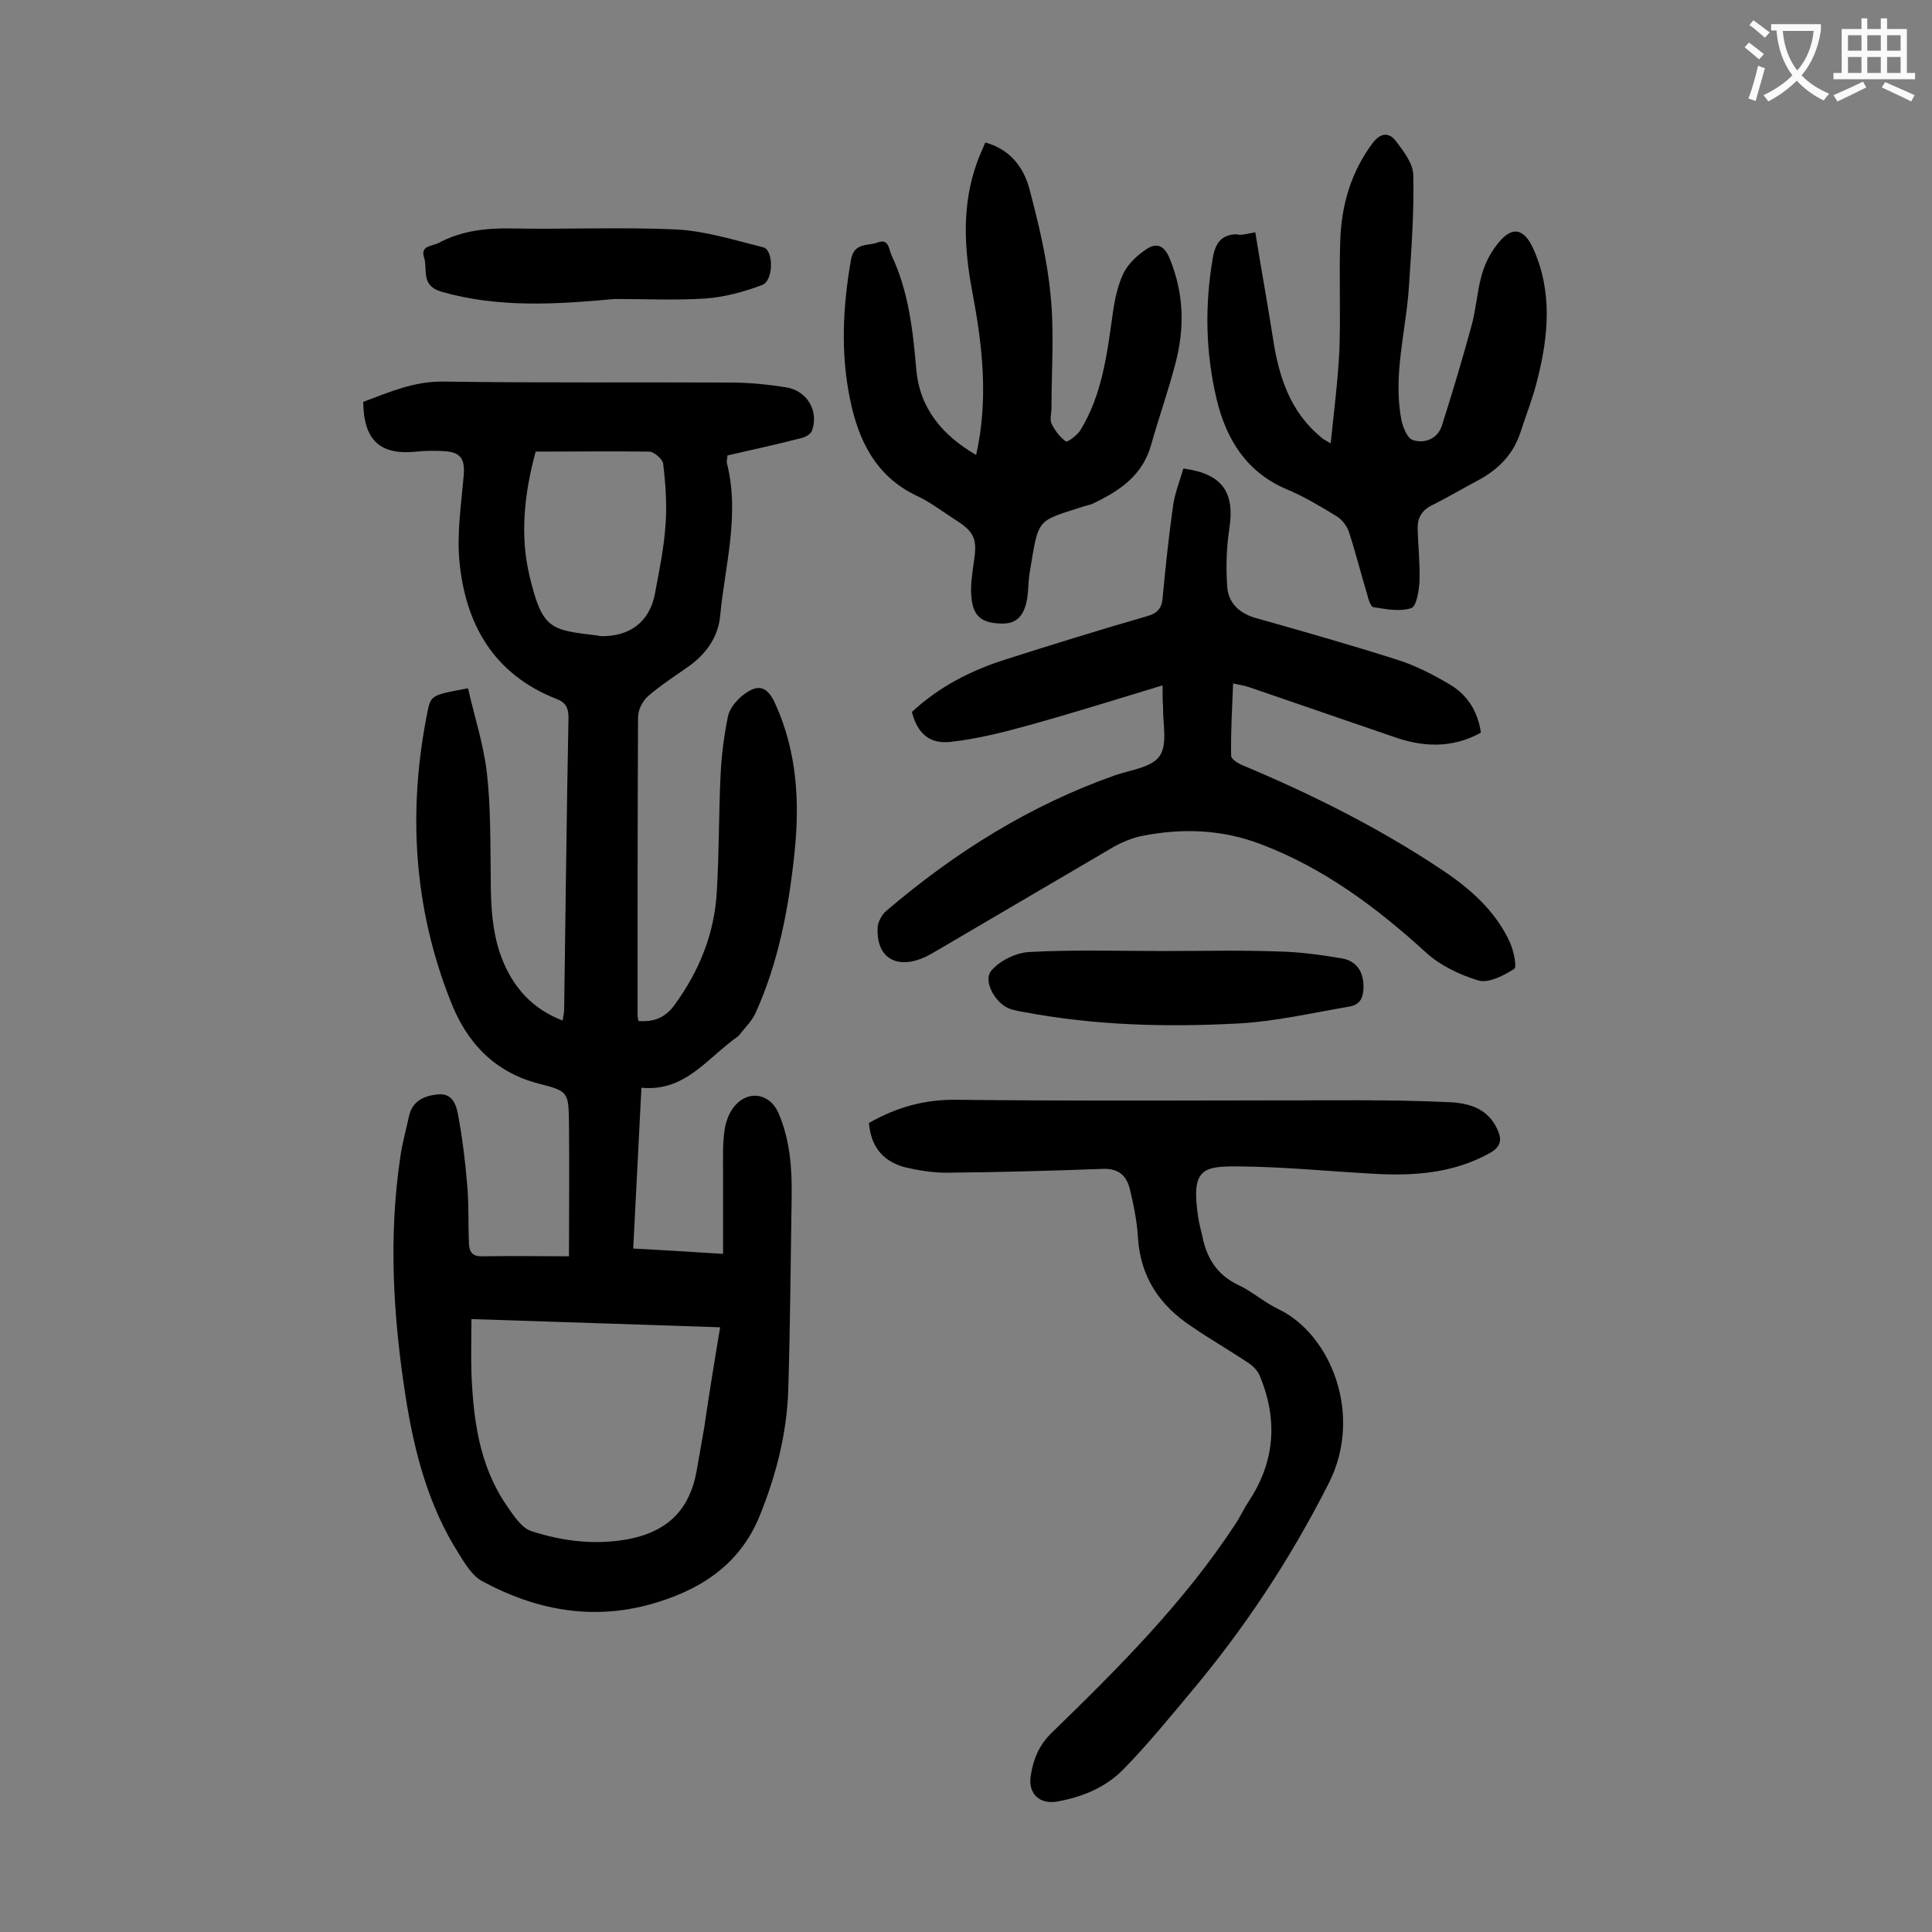 <svg enable-background="new 0 0 400 400" viewBox="0 0 400 400" xmlns="http://www.w3.org/2000/svg"><rect x="0" y="0" width="400" height="400" fill="#808080" stroke="none"/><g fill="#000001"><path d="m117.8 260.1c0-9.8.1-18.7 0-27.6-.1-6.3-.1-6.6-6.1-8.1-9.4-2.4-15.1-8.6-18.4-17.1-7.7-19.4-8.9-39.5-4.8-59.9.7-3.5.9-3.5 8.4-4.9 1.3 5.8 3.2 11.5 3.9 17.5.8 7 .7 14.1.8 21.2 0 6.2.2 12.4 2.7 18.2 2.4 5.5 6.2 9.6 12.2 11.9.1-.9.3-1.6.3-2.3.3-20.1.5-40.2.9-60.4 0-2.1-.6-3.2-2.5-3.9-13-5.1-18.9-15.5-20.1-28.7-.5-5.8.4-11.7.9-17.5.3-3.5-.6-4.9-4.1-5.1-1.9-.1-3.8-.1-5.6.1-7.6.8-11-2.3-11.1-10.3 5.4-2 10.5-4.3 16.7-4.2 19.8.3 39.6.1 59.4.2 3.8 0 7.7.4 11.5 1 4.3.7 6.8 4.9 5.3 9-.3.7-1.3 1.3-2.2 1.5-5 1.3-10.1 2.4-15.3 3.6 0 .6-.2 1.1-.1 1.6 2.7 10.7-.4 21.1-1.4 31.6-.4 4.5-3.1 8.2-7 10.8-2.7 1.9-5.5 3.7-8 5.9-1.1 1-2 2.8-2 4.3-.1 20.6-.1 41.1-.1 61.7 0 .3.1.6.2 1.2 3.1.2 5.5-.6 7.5-3.4 5.1-7 8.2-14.7 8.7-23.3.5-8.2.4-16.4.8-24.5.2-3.9.7-7.9 1.5-11.8.3-1.6 1.6-3.2 2.9-4.3 3.3-2.7 5.3-2.1 7 1.8 4.4 9.8 5 20.1 3.9 30.6-1.2 11.5-3.3 22.7-8.1 33.3-.8 1.7-2.3 3.1-3.5 4.7-.1.1-.2.1-.3.2-6.2 4.4-10.8 11.4-19.8 10.5-.6 11.3-1.1 22.1-1.7 33.3 6.1.3 11.9.7 18.6 1.1 0-6 0-11.6 0-17.2 0-2.8-.1-5.5.3-8.3.2-1.6.8-3.3 1.7-4.6 2.8-3.9 7.6-3.4 9.5 1 2.4 5.6 2.8 11.5 2.7 17.5-.2 13.3-.3 26.5-.7 39.8-.3 9-2.5 17.6-5.9 26-4.2 10.4-12.7 15.6-22.8 18.4-12.1 3.3-23.7 1.1-34.6-4.8-2.1-1.1-3.6-3.6-4.9-5.7-6.3-9.9-9.2-21-11-32.4-2.6-16.6-3.6-33.2-1.1-49.9.4-2.8 1.2-5.6 1.8-8.4.7-3 3-4.1 5.8-4.4 3-.4 3.9 1.9 4.3 4 .9 4.8 1.5 9.6 1.9 14.4.4 4.2.2 8.4.4 12.6.1 1.8.9 2.6 2.9 2.5 6.1-.1 12 0 17.8 0zm31.3 14.7c-17.2-.6-34-1.1-51.5-1.7 0 4-.1 7.6 0 11.1.4 9.7 1.6 19.2 7.3 27.5 1.4 2 3 4.6 5.1 5.3 6.8 2.2 13.8 3 20.9 1.5 7.6-1.7 11.9-6.2 13.3-13.8.5-3 1.1-6.1 1.6-9.1 1-6.9 2.1-13.7 3.3-20.8zm-38.2-181.3c-2.3 8.5-3.3 17.1-1.3 25.6 2.7 11.4 4.4 11.3 14.3 12.5.1 0 .2.1.3.1 6.1.2 10.3-2.9 11.4-8.8.9-4.8 1.9-9.6 2.2-14.4.3-4.1 0-8.3-.5-12.5-.1-.9-1.8-2.4-2.8-2.5-7.7-.1-15.6 0-23.6 0z"/><path d="m240.7 141.9c-9.6 2.9-18.5 5.7-27.5 8.2-5.4 1.5-10.9 2.9-16.4 3.5-4.5.5-6.9-1.9-8-6.2 5.6-5.2 12.2-8.6 19.5-10.9 9.7-3.1 19.4-6.1 29.1-8.9 2.2-.6 3.1-1.6 3.3-3.7.6-6.5 1.3-13 2.2-19.4.4-2.6 1.4-5 2.1-7.5 8.2 1.1 10.7 5 9.5 12.6-.6 4-.7 8.1-.4 12.1.3 3.1 2.4 5.2 5.7 6.2 9.9 2.8 19.8 5.6 29.5 8.7 3.8 1.2 7.5 3.1 11 5.2s5.7 5.5 6.3 9.9c-6 3.3-12.1 3-18.2.8-9.9-3.4-19.8-6.8-29.7-10.2-.9-.3-1.9-.5-3.4-.8-.2 5.2-.5 10.1-.4 15 0 .7 1.5 1.6 2.5 2 14.3 6 28.1 12.9 41 21.5 5.9 3.9 11.3 8.6 14.3 15.3.7 1.7 1.4 4.9.8 5.3-2.2 1.4-5.3 3-7.4 2.4-4-1.2-8.1-3.2-11.1-6-10.1-9.2-21-17.3-33.9-22.2-8.1-3.1-16.4-3.4-24.8-1.7-1.9.4-3.8 1.2-5.5 2.1-12.1 7.1-24.2 14.2-36.3 21.3-1.2.7-2.5 1.5-3.8 2-5.6 2.1-9.3-.6-9-6.5.1-1.2.9-2.7 1.9-3.5 14.2-12.1 29.7-21.8 47.3-28 3.2-1.1 7.6-1.6 9.2-4 1.7-2.5.6-6.8.7-10.3-.1-1-.1-2.1-.1-4.3z"/><path d="m179.9 232.5c5.8-3.3 11.6-4.9 18.2-4.8 27.6.3 55.3.1 82.9.1 6.4 0 12.8.1 19.2.4 4.1.2 7.9 1.4 9.8 5.6 1 2.1.8 3.6-1.5 4.9-7.7 4.3-16 4.8-24.4 4.3-9-.5-18.1-1.4-27.1-1.5-8-.1-10.5.3-8.9 10.7.2 1.2.5 2.4.8 3.6.9 4.6 3 8.1 7.4 10.2 3 1.4 5.5 3.7 8.5 5.1 10.7 5.2 17.5 21.8 10.3 36-7.9 15.6-17.4 30-28.6 43.3-4.5 5.4-9 10.9-13.9 15.9-3.7 3.8-8.6 5.8-13.8 6.7-3.5.6-6-1.6-5.4-5.3.5-3.4 1.7-6.4 4.4-9 13.8-13.4 27.4-27 38-43.2 1-1.5 1.7-3.1 2.7-4.6 5.5-8.3 6.1-17 2.3-26.1-.4-1-1.4-2-2.3-2.6-3.9-2.6-7.9-4.9-11.7-7.5-6.7-4.4-10.7-10.3-11.2-18.5-.2-3.4-.9-6.8-1.7-10.1-.7-2.7-2.3-4.2-5.5-4.1-10.8.4-21.6.7-32.5.8-2.9 0-5.9-.5-8.8-1.2-4.5-1.3-6.8-4.4-7.2-9.1z"/><path d="m204 29.5c5.1 1.4 7.9 5.1 9.1 9.5 1.9 7.2 3.7 14.6 4.4 22 .8 7.7.2 15.6.2 23.4 0 1.1-.4 2.4 0 3.3.7 1.4 1.7 2.8 3 3.7.3.2 2.2-1.2 2.9-2.2 4.6-7.4 5.6-15.9 6.8-24.4.4-2.8 1-5.7 2.2-8.2.9-1.9 2.8-3.7 4.6-4.9 2.2-1.6 3.9-.9 5 1.9 2.9 7.1 3.1 14.2 1.2 21.5-1.5 5.8-3.5 11.4-5.1 17.1-1.8 6.3-6.5 9.4-11.9 12-.6.3-1.2.4-1.9.6-10.1 3.3-9.4 2.1-11.4 14.3-.2 1.5-.2 3.1-.4 4.6-.6 3.9-2.3 5.5-5.4 5.4-4.1-.1-5.9-1.5-6.2-5.7-.2-2.3.2-4.6.5-6.9.8-4.9.2-6.4-4-9-2.6-1.7-5.1-3.6-7.9-4.9-8.4-4-12-11.5-13.7-19.9-2-9.6-1.5-19.3.2-29 .7-3.6 3.5-2.7 5.5-3.5 2.4-.9 2.3 1.5 2.9 2.7 3.5 7.4 4.4 15.4 5.1 23.5.7 8.2 5.4 13.7 12.4 17.8 2.6-11.6 1.3-22.7-.8-33.8-1.7-9-2.2-18 1-26.8.5-1.4 1.1-2.7 1.7-4.1z"/><path d="m259.9 48.1c1.2 7.5 2.5 14.6 3.6 21.6 1.2 8.1 3.5 15.5 10.1 20.9.3.3.7.5 1.9 1.2.7-6.8 1.5-13 1.8-19.2.3-7.7-.1-15.5.2-23.2.3-7.2 2.3-13.9 6.7-19.8 1.7-2.2 3.4-2.2 4.8-.4 1.6 2.1 3.6 4.7 3.6 7.1.2 7.7-.4 15.4-.9 23.1-.6 9.1-3.3 18.1-1.6 27.3.3 1.6 1.2 4 2.4 4.4 2.4.8 5.1-.2 6-2.9 2.2-6.9 4.3-13.9 6.2-20.9.9-3.3 1.1-6.8 2-10.1.6-2.3 1.7-4.6 3.2-6.5 3-4 5.6-3.6 7.6.9 3.9 8.8 3.1 17.7.9 26.6-.9 3.8-2.4 7.6-3.6 11.3-1.5 4.6-4.6 7.7-8.7 9.9-3.2 1.7-6.4 3.6-9.6 5.2-2.1 1-3 2.6-3 4.7.1 3.6.5 7.3.4 10.9-.1 2-.6 5.3-1.7 5.7-2.4.8-5.3.2-7.9-.2-.5-.1-1-1.6-1.2-2.5-1.3-4.3-2.4-8.7-3.8-13-.4-1.3-1.5-2.7-2.7-3.4-3.3-2-6.6-4-10.2-5.5-8.3-3.5-12.5-10.3-14.5-18.6-2.3-9.7-2.5-19.4-.8-29.3.5-3 1.7-4.8 4.9-4.9.9.3 2.1-.1 3.9-.4z"/><path d="m241 196.9c8 0 15.9-.2 23.9.1 4.3.1 8.6.7 12.8 1.4 3.1.5 4.6 2.7 4.6 5.9 0 2.1-.6 3.7-2.9 4.1-7.7 1.3-15.4 3.1-23.1 3.5-14.9.8-29.8.4-44.5-2.4-.8-.1-1.5-.3-2.3-.5-3.2-.8-6.2-5.9-4.2-8.1 1.8-2.1 5.2-3.7 7.9-3.8 9.2-.5 18.5-.2 27.8-.2z"/><path d="m127.3 61.9c-12 1.1-24 1.9-35.9-1.5-4.4-1.3-2.8-4.6-3.6-7.1s1.7-2.3 3-3c4.7-2.5 9.7-3.1 15-3 11.4.2 22.8-.3 34.1.2 6.1.3 12.1 2.2 18.1 3.7 2.2.5 2.2 6.9-.2 7.8-3.7 1.4-7.7 2.5-11.7 2.8-6.2.4-12.6.1-18.8.1z"/></g><path d="m362.1 8.8c1.1.8 2.1 1.6 3.1 2.4l-1 1.1c-1.3-1.1-2.3-2-3-2.5zm1.9 4.8c.5.2.9.4 1.4.5-.6 2.3-1.3 4.5-1.9 6.8l-1.5-.5c.8-2.1 1.4-4.3 2-6.8zm-1-9.4c1.3.9 2.4 1.8 3.4 2.5l-1 1.1c-1.4-1.2-2.4-2.1-3.2-2.6zm3.7 2.2v-1.4h10.3v1.2c-.5 3.6-1.8 6.8-4 9.4 1.5 1.6 3.4 2.8 5.7 3.8-.3.4-.7.8-1.1 1.4-2.3-1.1-4.1-2.5-5.6-4.1-1.6 1.6-3.6 3.1-5.9 4.3-.3-.5-.7-.9-1-1.3 2.4-1.1 4.4-2.5 6-4.1-1.9-2.5-3-5.6-3.3-9.3h-1.1zm8.8 0h-6.4c.3 3.3 1.3 6 3 8.2 2-2.3 3.1-5.1 3.4-8.2z" fill="#fafafb"/><path d="m385.3 3.8h1.3v2.2h2.8v-2.2h1.3v2.2h4.1v9.1h1.7v1.3h-16.9v-1.3h1.7v-9.1h4.1v-2.2zm.4 13.1.7 1.2c-1.8.9-3.8 1.9-6 2.9-.2-.4-.5-.8-.8-1.3 2.3-1 4.3-1.9 6.1-2.8zm-3.1-6.4h2.8v-3.2h-2.8zm0 4.6h2.8v-3.3h-2.8zm4-4.6h2.8v-3.2h-2.8zm0 4.6h2.8v-3.3h-2.8zm3.7 1.9c2.1.9 4.1 1.8 6.1 2.7l-.7 1.3c-2.2-1.1-4.2-2-6.1-2.9zm3.2-9.7h-2.8v3.2h2.8zm-2.8 7.8h2.8v-3.3h-2.8z" fill="#fafafb"/></svg>